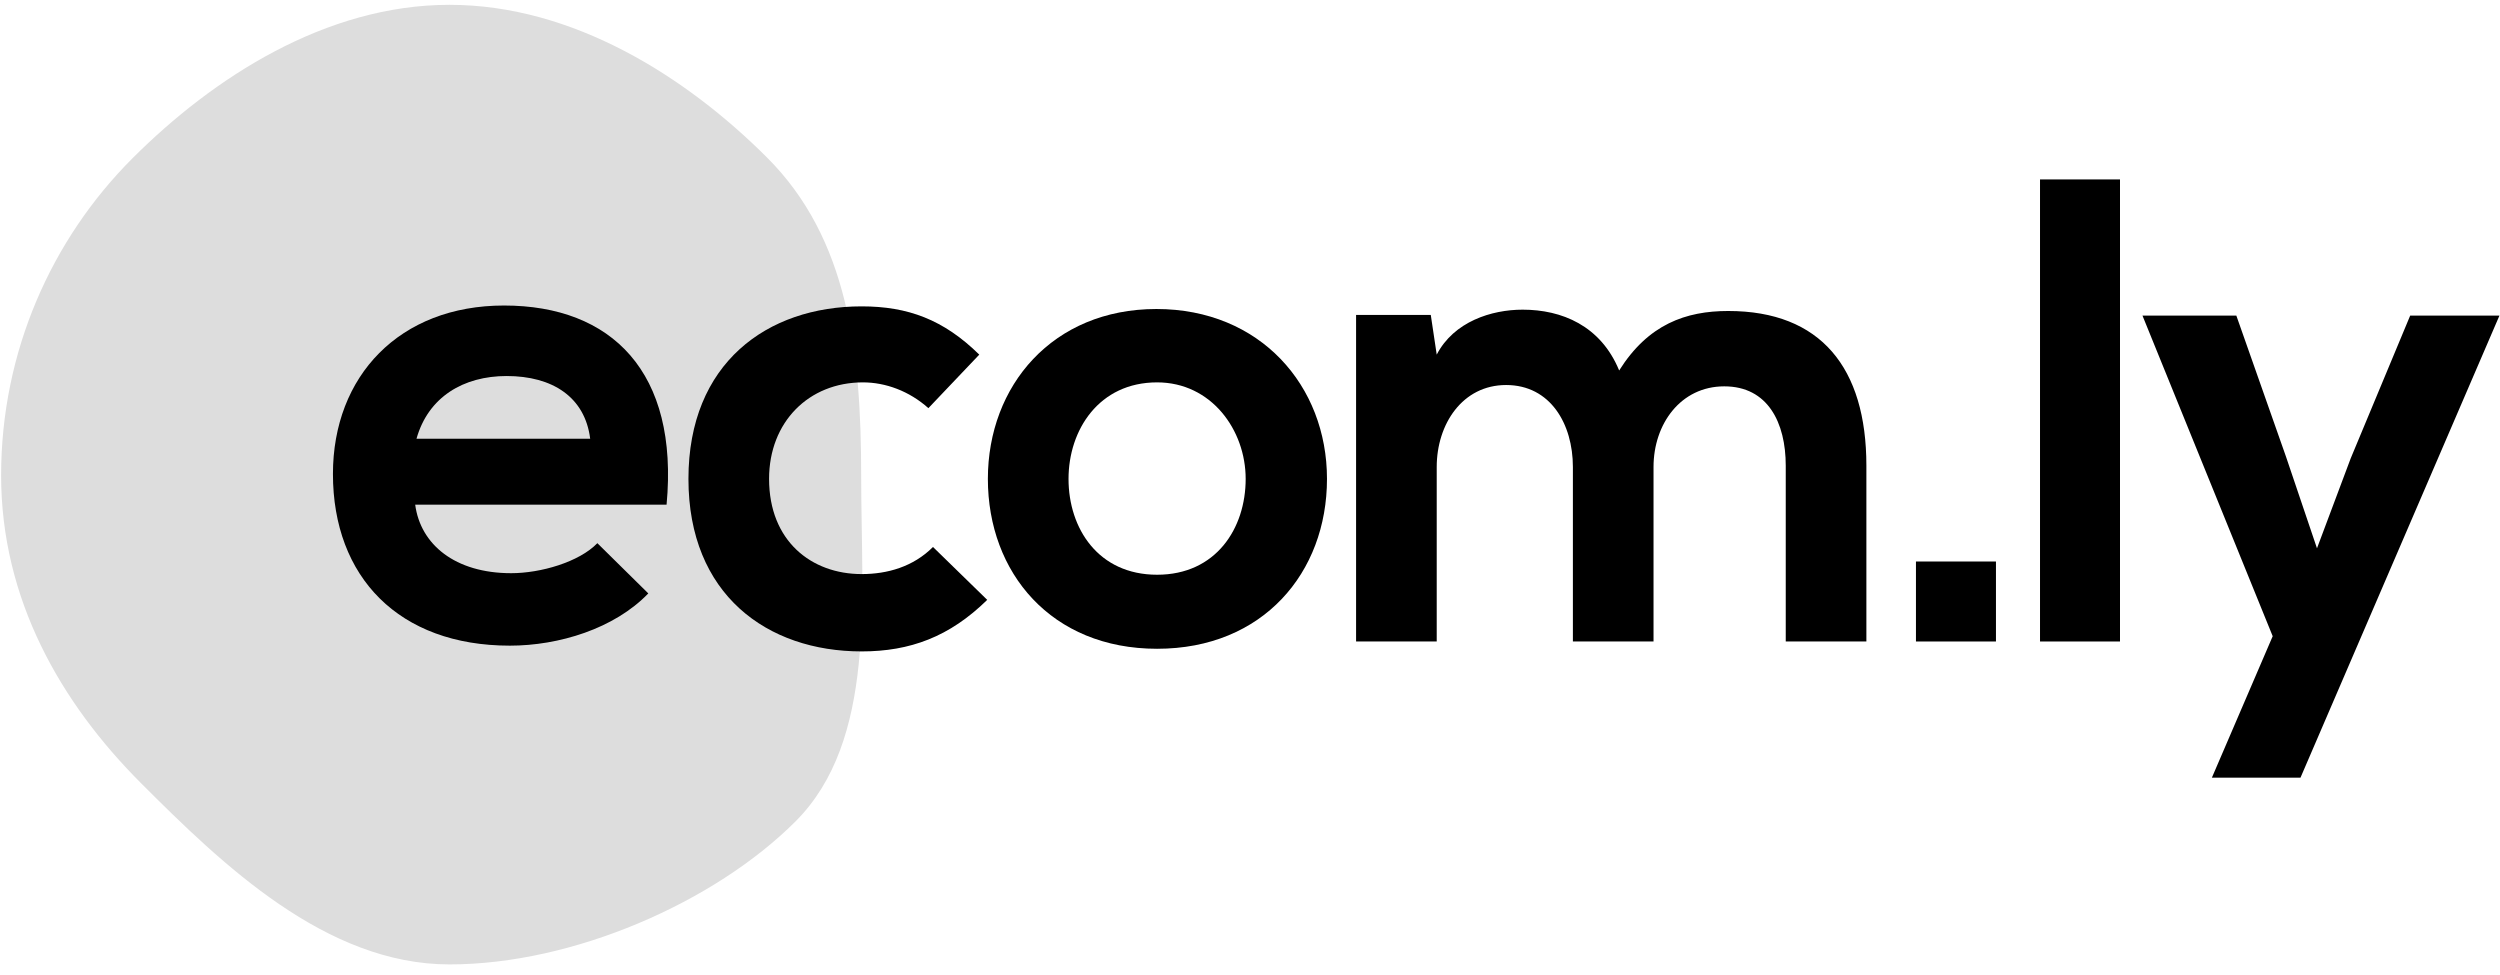 <svg width="141px" height="55px" viewBox="0 0 141 55" version="1.1"
    xmlns="http://www.w3.org/2000/svg" xmlns:xlink="http://www.w3.org/1999/xlink">
    <path
        d="M48.57,26.813 C48.57,33.782 49.432,41.763 44.865,46.33 C40.298,50.897 32.317,54.393 25.348,54.393 C18.38,54.393 12.538,48.757 7.972,44.19 C3.406,39.623 0.063,33.782 0.063,26.813 C0.063,19.845 2.901,13.499 7.467,8.932 C12.034,4.365 18.38,0.272 25.348,0.272 C32.317,0.272 38.702,4.326 43.269,8.893 C47.835,13.459 48.57,19.845 48.57,26.813"
        fill="#dddddd"></path>
    <path
        d="M55.679,33.832 C53.554,35.92 51.317,36.74 48.596,36.74 C43.264,36.74 38.828,33.533 38.828,27.009 C38.828,20.485 43.264,17.279 48.596,17.279 C51.205,17.279 53.219,18.024 55.231,20.001 L52.361,23.02 C51.279,22.051 49.938,21.566 48.67,21.566 C45.612,21.566 43.376,23.803 43.376,27.009 C43.376,30.513 45.762,32.378 48.596,32.378 C50.049,32.378 51.503,31.968 52.621,30.85 L55.679,33.832 Z"
        id="Fill-4" fill="currentColor"></path>
    <path
        d="M60.265,27.009 C60.265,29.806 61.942,32.415 65.26,32.415 C68.579,32.415 70.256,29.806 70.256,27.009 C70.256,24.25 68.318,21.566 65.26,21.566 C61.98,21.566 60.265,24.25 60.265,27.009 M74.842,27.009 C74.842,32.303 71.226,36.591 65.26,36.591 C59.295,36.591 55.716,32.303 55.716,27.009 C55.716,21.752 59.37,17.428 65.223,17.428 C71.076,17.428 74.842,21.752 74.842,27.009"
        id="Fill-6" fill="currentColor"></path>
    <path
        d="M88.711,36.18 L88.711,26.338 C88.711,23.915 87.444,21.715 84.945,21.715 C82.485,21.715 81.031,23.915 81.031,26.338 L81.031,36.18 L76.483,36.18 L76.483,17.763 L80.696,17.763 L81.031,20.001 C82,18.136 84.125,17.465 85.877,17.465 C88.077,17.465 90.277,18.36 91.321,20.895 C92.961,18.285 95.086,17.54 97.472,17.54 C102.692,17.54 105.264,20.746 105.264,26.264 L105.264,36.18 L100.716,36.18 L100.716,26.264 C100.716,23.84 99.709,21.79 97.249,21.79 C94.788,21.79 93.259,23.915 93.259,26.338 L93.259,36.18 L88.711,36.18 Z"
        id="Fill-8" fill="currentColor"></path>
    <polygon id="Fill-10" fill="currentColor"
        points="115.057 36.18 119.568 36.18 119.568 10.12 115.057 10.12"></polygon>
    <polygon id="Fill-12" fill="currentColor"
        points="140.968 17.801 129.747 43.861 124.75 43.861 128.18 35.882 120.836 17.801 126.13 17.801 128.925 25.741 130.678 30.924 132.579 25.853 135.934 17.801"></polygon>
    <polygon id="Fill-13" fill="currentColor"
        points="108.06 36.18 112.572 36.18 112.572 31.669 108.06 31.669"></polygon>
    <path
        d="M33.286,24.743 C32.991,22.386 31.15,21.208 28.574,21.208 C26.143,21.208 24.154,22.386 23.491,24.743 L33.286,24.743 Z M23.417,28.462 C23.713,30.708 25.664,32.328 28.831,32.328 C30.488,32.328 32.66,31.702 33.691,30.635 L36.564,33.469 C34.649,35.459 31.519,36.415 28.757,36.415 C22.497,36.415 18.778,32.549 18.778,26.731 C18.778,21.208 22.534,17.231 28.426,17.231 C34.501,17.231 38.293,20.987 37.595,28.462 L23.417,28.462 Z"
        id="Fill-14" fill="currentColor"></path>
</svg>